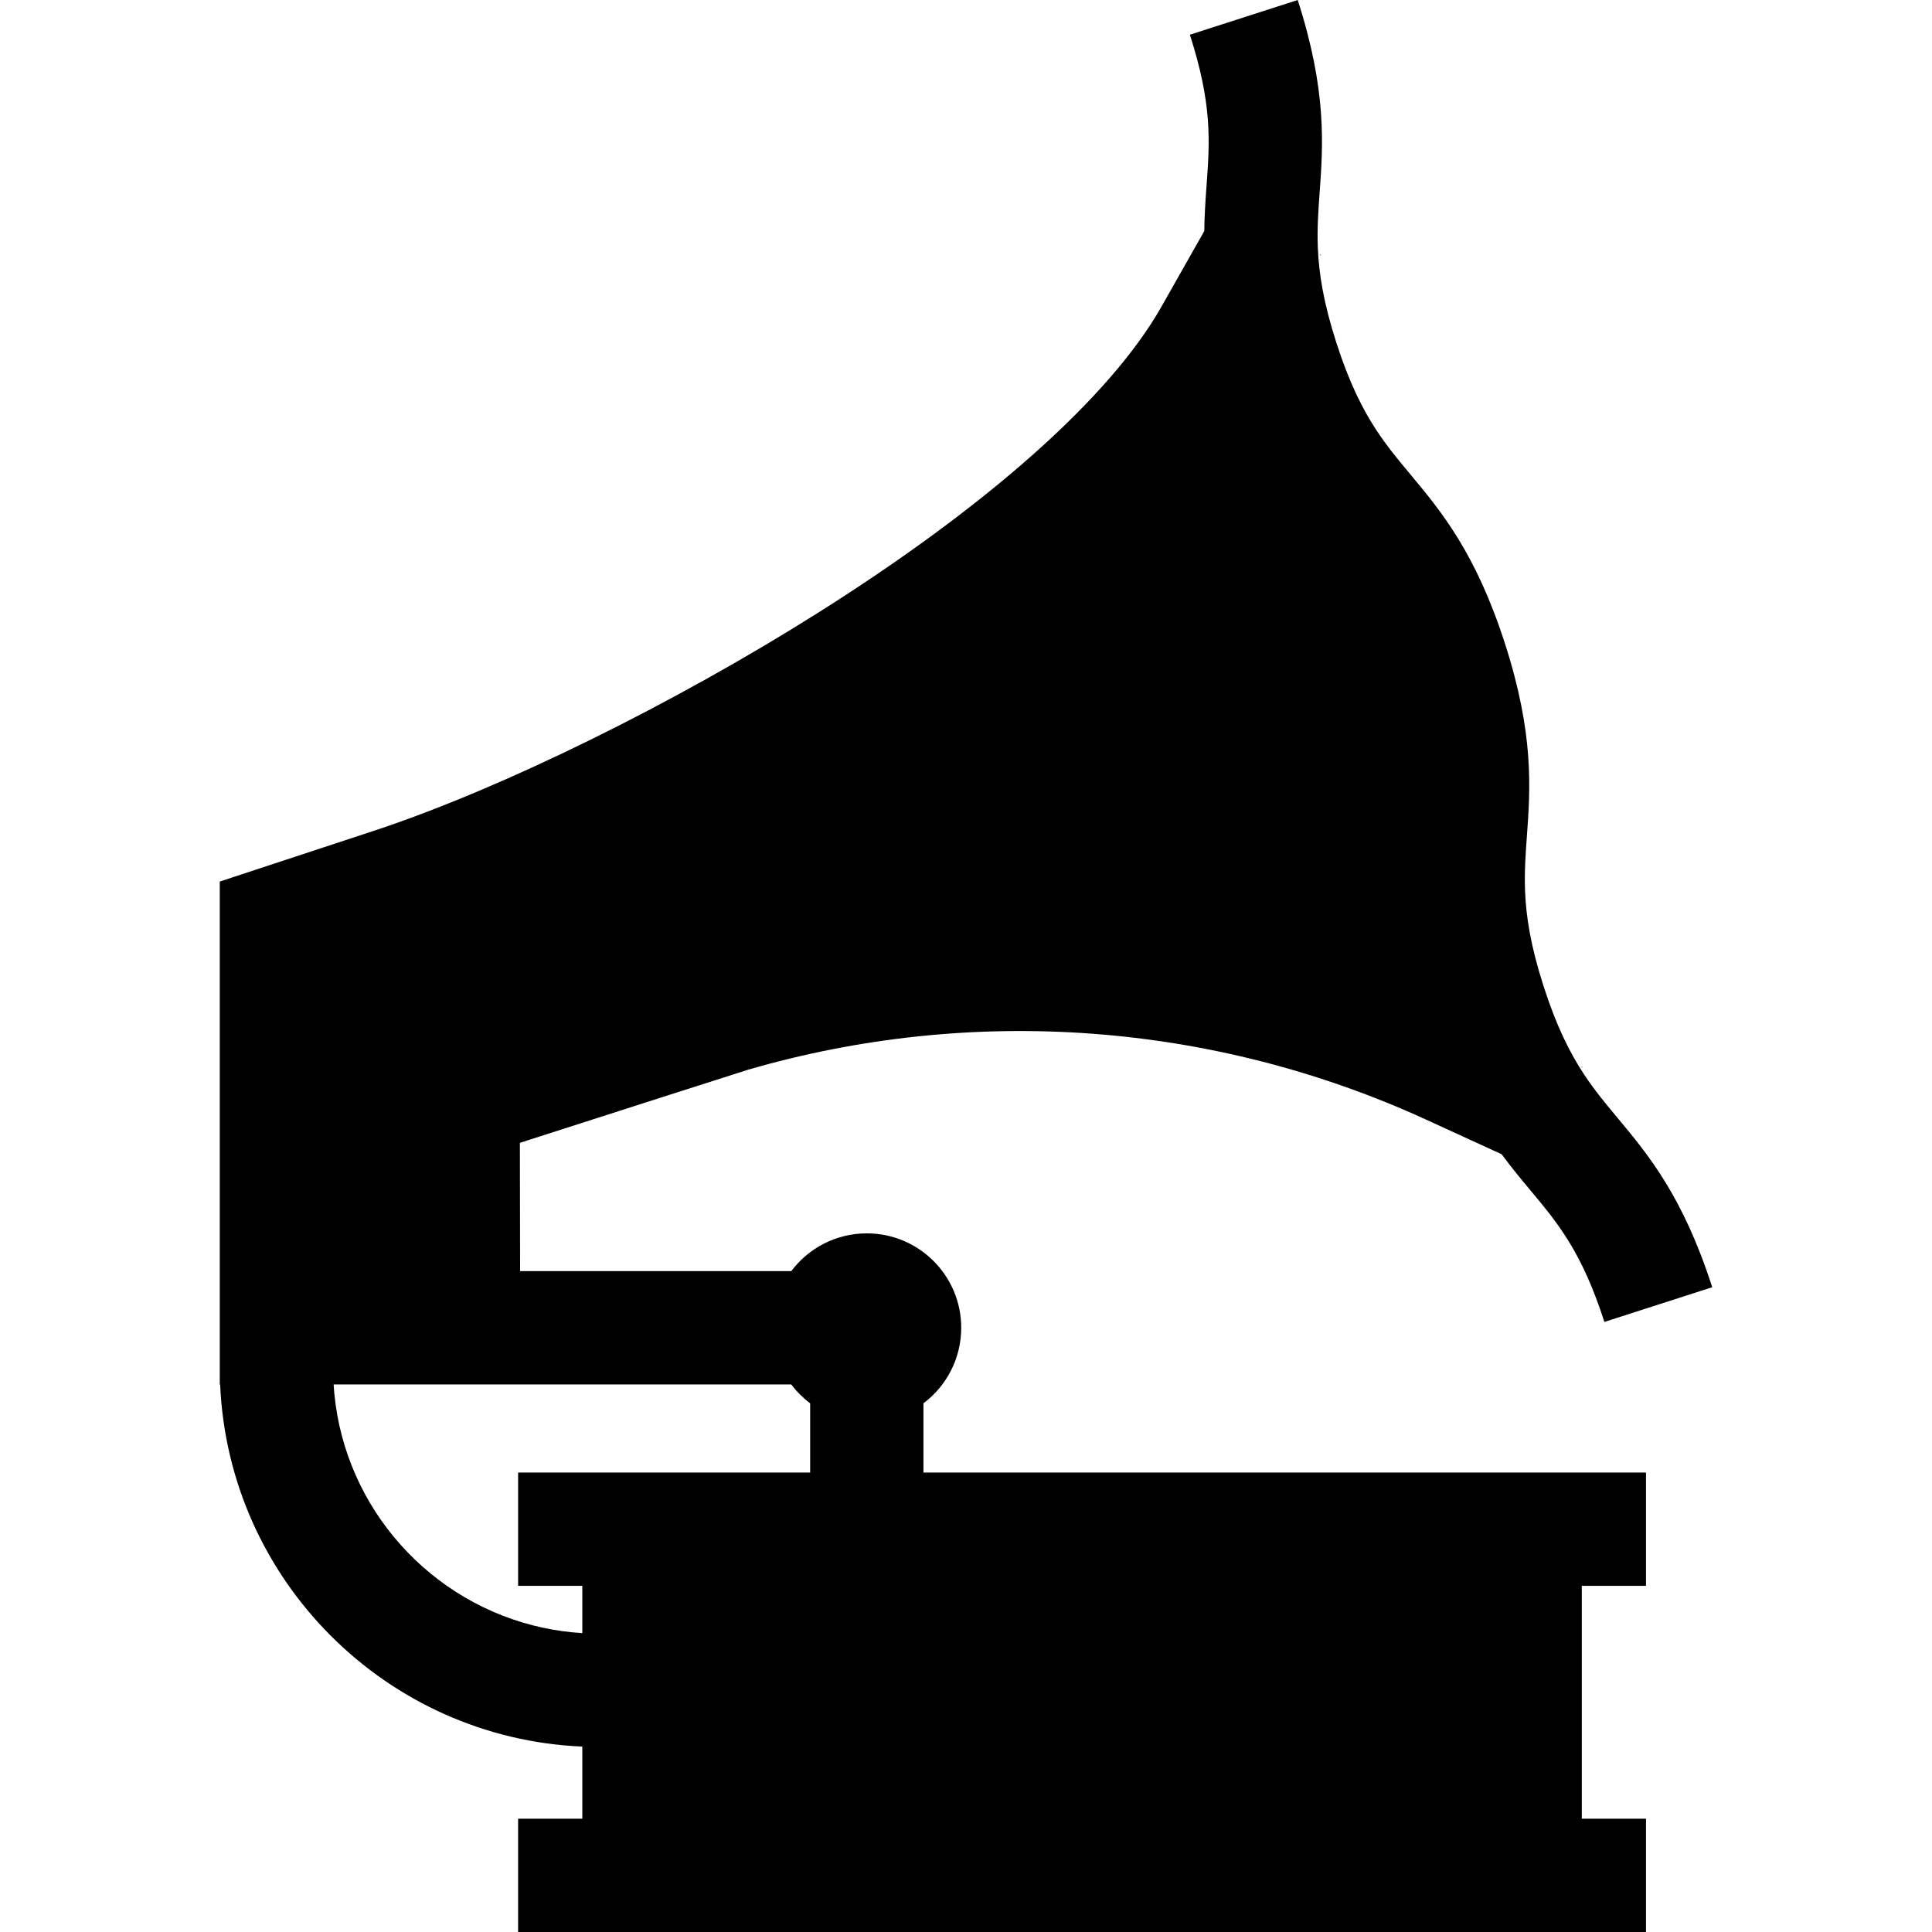 <?xml version="1.0" encoding="iso-8859-1"?>
<svg version="1.1" id="Capa_1" xmlns="http://www.w3.org/2000/svg" xmlns:xlink="http://www.w3.org/1999/xlink" x="0px" y="0px"
	 viewBox="0 0 512 512" style="enable-background:new 0 0 512 512;" xml:space="preserve">
		<polygon points="419.13,282.573 419.225,282.868 419.321,282.66 		"/>

		<polygon points="349.845,67.406 349.958,67.758 350.081,67.54 		"/>

		<path d="M244.724,371.89c6.077-4.565,10.008-11.83,10.008-20.016c0-13.818-11.202-25.02-25.02-25.02
			c-8.185,0-15.451,3.931-20.016,10.008h-71.864l-0.058-33.996c0.732-0.236,1.493-0.48,2.28-0.734
			c18.161-5.832,55.955-17.966,58.21-18.648c59.525-17.292,123.341-12.589,179.695,13.241l19.994,9.165
			c2.601,3.534,5.174,6.62,7.646,9.583c7.302,8.752,13.608,16.309,19.579,34.854l28.579-9.202
			c-7.76-24.098-16.974-35.142-25.104-44.885c-3.094-3.709-6.009-7.206-8.795-11.412c-3.79-5.72-7.343-12.756-10.783-23.442
			c-3.441-10.682-4.658-18.465-4.918-25.319c-0.192-5.046,0.131-9.591,0.48-14.41c0.917-12.657,1.956-27.002-5.804-51.1
			c-7.76-24.097-16.974-35.141-25.104-44.884c-3.093-3.708-6.008-7.204-8.795-11.409c-3.79-5.72-7.343-12.755-10.783-23.442
			c-3.44-10.681-4.657-18.463-4.918-25.317c-0.192-5.045,0.131-9.591,0.48-14.409c0.917-12.656,1.956-27.001-5.803-51.097
			l-28.579,9.202c5.972,18.543,5.26,28.359,4.437,39.726c-0.28,3.865-0.57,7.891-0.618,12.302l-11.363,20.058
			c-13.532,23.889-45.988,52.779-91.389,81.35c-38.209,24.045-82.759,45.956-116.189,57.16l-41.967,13.821v133.268h0.1
			c2.218,51.924,44.052,93.758,95.975,95.975v19.115h-17.013V512h298.902v-30.024h-17.013v-61.715h17.013v-30.024H244.724V371.89z
			 M214.7,390.236h-77.395v30.024h17.013v12.531c-3.542-0.216-7.013-0.694-10.396-1.417c-29.676-6.347-52.472-31.449-55.339-62.256
			c-0.069-0.741-0.125-1.485-0.17-2.233h121.282c1.423,1.894,3.108,3.581,5.004,5.004V390.236z"/>

</svg>
